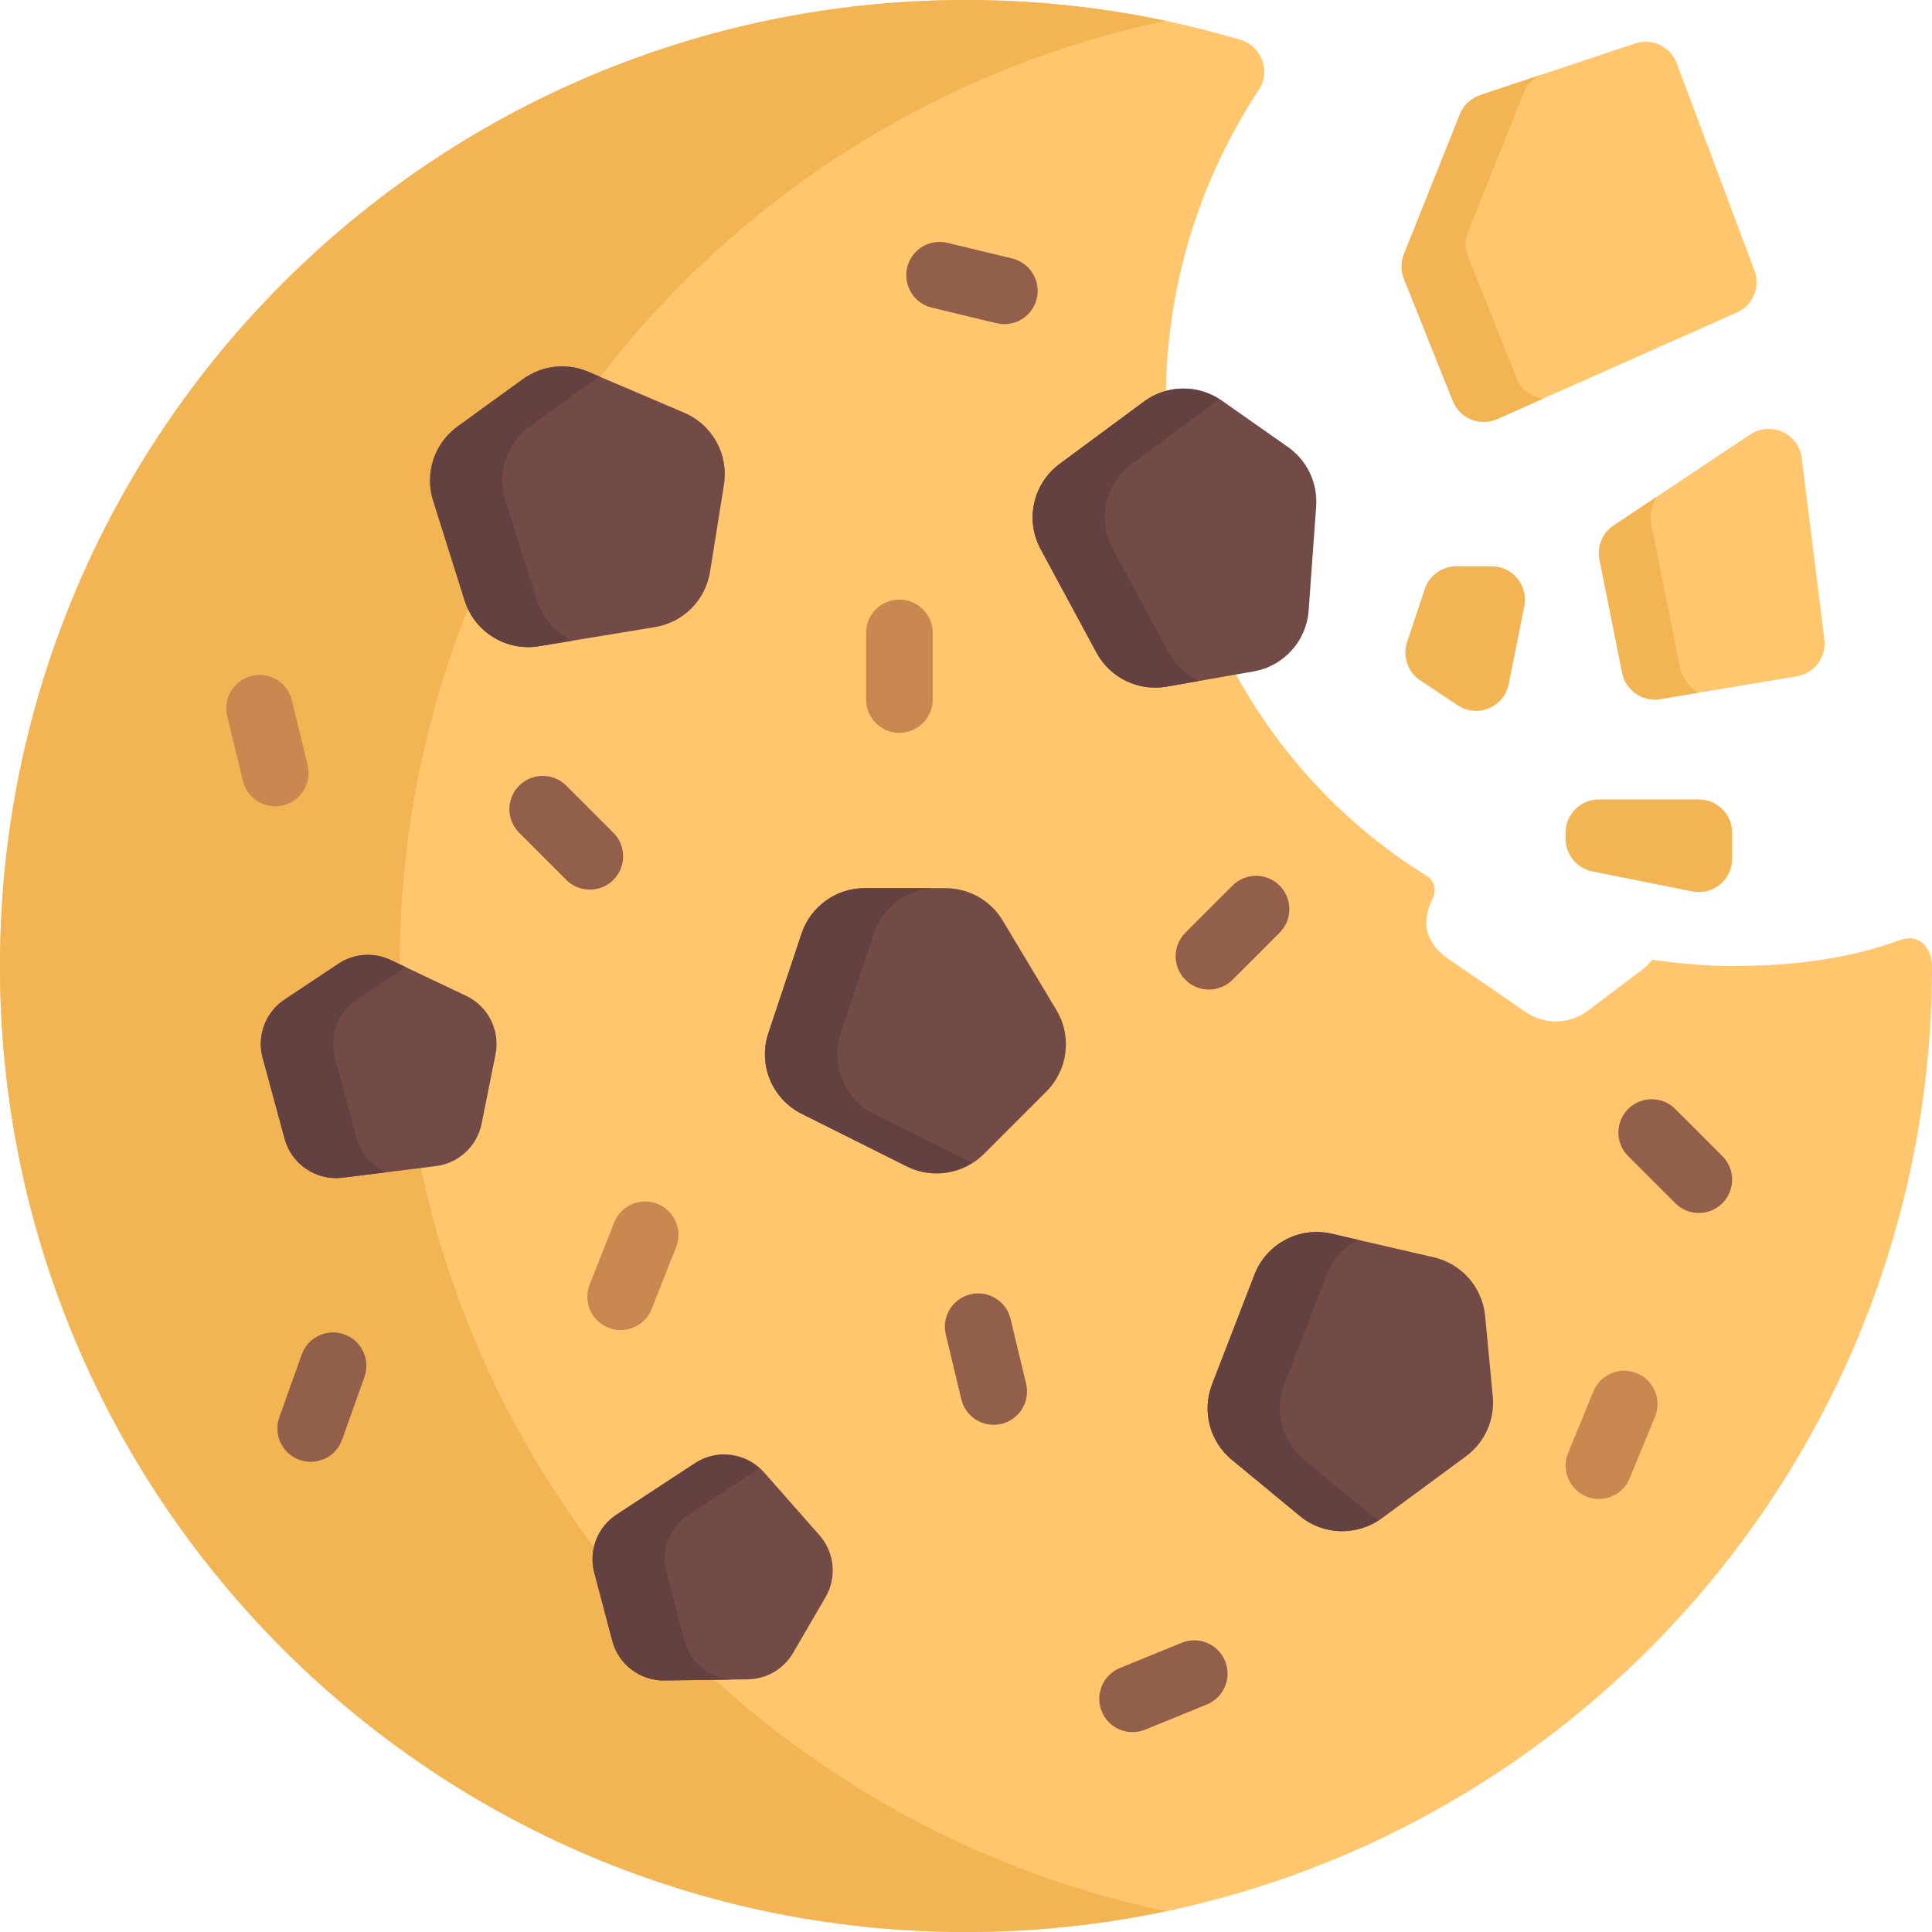 <?xml version="1.0"?>
<svg xmlns="http://www.w3.org/2000/svg" xmlns:xlink="http://www.w3.org/1999/xlink" xmlns:svgjs="http://svgjs.com/svgjs" version="1.1" width="512" height="512" x="0" y="0" viewBox="0 0 464 464" style="enable-background:new 0 0 512 512" xml:space="preserve" class=""><g>
<g xmlns="http://www.w3.org/2000/svg">
	<g>
		<g>
			<path style="" d="M455.996,225.872C443.563,230.438,429.943,232,416,232c-6.533,0-12.907-0.619-19.195-1.51     c-0.594,0.696-1.136,1.434-1.891,2.003l-13.546,10.226c-4.394,3.317-10.418,3.45-14.955,0.33L347.8,230.248     c-5.245-3.607-6.63-8.546-3.8-14.248l0,0c0.663-1.336,1.224-4.047-1.46-5.711C304.553,186.743,280,144.013,280,96     c0-27.542,8.271-53.104,22.364-74.504c2.944-4.47,0.578-10.452-4.554-11.971c-24.286-7.189-50.214-10.547-77.121-9.252     C103.176,5.925,6.965,101.163,0.376,218.628C-7.153,352.824,99.441,464,232,464c128.13,0,232-103.87,232-232     C464,229.049,462,223.667,455.996,225.872z" fill="#ffc66d" data-original="#b97850" class=""/>
		</g>
	</g>
	<g>
		<g>
			<path style="" d="M96,232C96,120.33,174.907,27.113,280,5c-15.491-3.259-31.54-5-48-5C103.87,0,0,103.869,0,232     c0,128.13,103.87,232,232,232c16.46,0,32.509-1.741,48-5C174.907,436.886,96,343.67,96,232z" fill="#f3b553" data-original="#a5694b" class=""/>
		</g>
	</g>
	<g>
		<g>
			<path style="" d="M192.5,224.242l-7.965,23.895c-2.518,7.554,0.902,15.81,8.024,19.37l25.274,12.637     c6.16,3.08,13.599,1.873,18.469-2.997l15.012-15.012c5.191-5.191,6.184-13.25,2.406-19.546l-12.912-21.52     c-2.892-4.819-8.1-7.768-13.72-7.768h-19.409C200.792,213.301,194.678,217.708,192.5,224.242z" fill="#734b46" data-original="#734b46" class=""/>
		</g>
	</g>
	<g>
		<g>
			<path style="" d="M104.018,120.196l7.57,24.023c2.393,7.594,10.006,12.273,17.862,10.979l27.881-4.595     c6.795-1.12,12.111-6.463,13.198-13.263l3.349-20.964c1.158-7.25-2.767-14.358-9.519-17.24l-23.082-9.851     c-5.169-2.206-11.117-1.538-15.668,1.759l-15.717,11.387C104.314,106.472,101.948,113.628,104.018,120.196z" fill="#734b46" data-original="#734b46" class=""/>
		</g>
	</g>
	<g>
		<g>
			<path style="" d="M274.737,96.437l-20.25,14.978c-6.402,4.735-8.348,13.456-4.566,20.463l13.421,24.866     c3.271,6.06,10.053,9.348,16.837,8.161l20.913-3.658c7.232-1.265,12.675-7.29,13.202-14.613l1.8-25.031     c0.403-5.606-2.164-11.012-6.764-14.242l-15.884-11.154C287.811,92.249,280.274,92.342,274.737,96.437z" fill="#734b46" data-original="#734b46" class=""/>
		</g>
	</g>
	<g>
		<g>
			<path style="" d="M63.081,254.065l5.278,19.432c1.669,6.143,7.6,10.124,13.917,9.341l22.419-2.779     c5.464-0.677,9.882-4.775,10.967-10.173l3.346-16.64c1.157-5.754-1.751-11.558-7.052-14.076l-18.123-8.608     c-4.059-1.928-8.831-1.585-12.572,0.904l-12.919,8.594C63.757,243.112,61.638,248.752,63.081,254.065z" fill="#734b46" data-original="#734b46" class=""/>
		</g>
	</g>
	<g>
		<g>
			<path style="" d="M344.349,301.96l-24.542-5.665c-7.758-1.791-15.653,2.395-18.523,9.823l-10.186,26.357     c-2.483,6.424-0.576,13.716,4.733,18.102l16.367,13.522c5.66,4.676,13.776,4.9,19.686,0.544l20.2-14.892     c4.524-3.335,6.966-8.799,6.433-14.394l-1.839-19.322C356.026,309.179,351.059,303.51,344.349,301.96z" fill="#734b46" data-original="#734b46" class=""/>
		</g>
	</g>
	<g>
		<g>
			<path style="" d="M196.814,368.722l-13.287-15.089c-4.2-4.77-11.269-5.726-16.585-2.242l-18.866,12.362     c-4.598,3.013-6.752,8.63-5.348,13.945l4.329,16.384c1.497,5.666,6.658,9.586,12.518,9.508l20.03-0.267     c4.486-0.06,8.611-2.469,10.868-6.346l7.793-13.39C201.032,378.836,200.446,372.848,196.814,368.722z" fill="#734b46" data-original="#734b46" class=""/>
		</g>
	</g>
	<g>
		<g>
			<path style="" d="M128.955,144.219l-7.57-24.023c-2.07-6.568,0.296-13.725,5.873-17.766l15.717-11.387     c0.333-0.242,0.719-0.365,1.066-0.579l-2.766-1.181c-5.169-2.205-11.117-1.537-15.668,1.76L109.89,102.43     c-5.577,4.041-7.943,11.197-5.873,17.766l7.57,24.023c2.393,7.594,10.006,12.273,17.862,10.979l8.046-1.326     C133.541,152.032,130.349,148.645,128.955,144.219z" fill="#644141" data-original="#644141" class=""/>
		</g>
	</g>
	<g>
		<g>
			<path style="" d="M280.709,156.745l-13.421-24.866c-3.782-7.007-1.836-15.729,4.565-20.464l20.25-14.977     c0.272-0.202,0.598-0.275,0.879-0.457c-5.584-3.654-12.851-3.533-18.247,0.457l-20.25,14.977     c-6.401,4.735-8.348,13.457-4.565,20.464l13.421,24.866c3.271,6.061,10.053,9.348,16.837,8.161l7.689-1.345     C284.893,162.131,282.355,159.793,280.709,156.745z" fill="#644141" data-original="#644141" class=""/>
		</g>
	</g>
	<g>
		<g>
			<path style="" d="M329.565,364.099l-16.367-13.522c-5.309-4.387-7.216-11.678-4.733-18.102l10.186-26.357     c1.437-3.717,4.132-6.621,7.438-8.373l-6.282-1.449c-7.759-1.791-15.653,2.395-18.523,9.822l-10.186,26.357     c-2.483,6.424-0.576,13.715,4.733,18.102l16.367,13.522c5.442,4.497,13.113,4.765,18.952,0.914     C330.633,364.678,330.049,364.498,329.565,364.099z" fill="#644141" data-original="#644141" class=""/>
		</g>
	</g>
	<g>
		<g>
			<path style="" d="M209.926,267.506c-7.122-3.561-10.542-11.816-8.024-19.369l7.965-23.896     c2.178-6.534,8.292-10.94,15.179-10.94h-17.367c-6.887,0-13.001,4.406-15.179,10.94l-7.965,23.896     c-2.518,7.553,0.901,15.809,8.023,19.369l25.273,12.638c5.065,2.532,10.918,2.022,15.574-0.896L209.926,267.506z" fill="#644141" data-original="#644141" class=""/>
		</g>
	</g>
	<g>
		<g>
			<path style="" d="M85.726,273.497l-5.278-19.433c-1.443-5.313,0.675-10.953,5.26-14.003l11.715-7.792l-3.59-1.705     c-4.059-1.928-8.831-1.584-12.572,0.904l-12.919,8.593c-4.584,3.05-6.703,8.69-5.26,14.003l5.278,19.433     c1.668,6.144,7.6,10.124,13.917,9.342l10.434-1.294C89.416,279.994,86.74,277.232,85.726,273.497z" fill="#644141" data-original="#644141" class=""/>
		</g>
	</g>
	<g>
		<g>
			<path style="" d="M164.424,394.081l-4.329-16.384c-1.404-5.315,0.75-10.932,5.348-13.945l16.886-11.064     c-4.259-3.792-10.511-4.492-15.387-1.297l-18.866,12.361c-4.598,3.014-6.752,8.63-5.348,13.945l4.329,16.384     c1.497,5.666,6.658,9.587,12.518,9.509l15.995-0.214C170.31,402.864,165.799,399.287,164.424,394.081z" fill="#644141" data-original="#644141" class=""/>
		</g>
	</g>
	<g>
		<g>
			<path style="" d="M216,176L216,176c-4.418,0-8-3.582-8-8v-16c0-4.418,3.582-8,8-8l0,0c4.418,0,8,3.582,8,8v16     C224,172.418,220.418,176,216,176z" fill="#c98850" data-original="#c98850" class=""/>
		</g>
	</g>
	<g>
		<g>
			<path style="" d="M147.314,211.314L147.314,211.314c-3.124,3.124-8.19,3.124-11.314,0L124.686,200     c-3.124-3.124-3.124-8.189,0-11.314l0,0c3.124-3.124,8.19-3.124,11.314,0L147.314,200     C150.438,203.124,150.438,208.19,147.314,211.314z" fill="#925f4a" data-original="#925f4a"/>
		</g>
	</g>
	<g>
		<g>
			<path style="" d="M146.121,318.881L146.121,318.881c-4.109-1.623-6.124-6.271-4.501-10.38l5.879-14.881     c1.623-4.109,6.271-6.124,10.38-4.501l0,0c4.109,1.623,6.124,6.271,4.501,10.38l-5.879,14.881     C154.878,318.489,150.23,320.504,146.121,318.881z" fill="#c98850" data-original="#c98850" class=""/>
		</g>
	</g>
	<g>
		<g>
			<path style="" d="M240.517,341.969L240.517,341.969c-4.297,1.03-8.614-1.619-9.644-5.916l-3.728-15.56     c-1.03-4.297,1.619-8.614,5.916-9.644l0,0c4.297-1.03,8.614,1.619,9.644,5.916l3.728,15.56     C247.463,336.621,244.814,340.939,240.517,341.969z" fill="#925f4a" data-original="#925f4a"/>
		</g>
	</g>
	<g>
		<g>
			<path style="" d="M264.596,411.022L264.596,411.022c-1.67-4.091,0.292-8.76,4.383-10.43l14.813-6.048     c4.091-1.67,8.76,0.292,10.43,4.383l0,0c1.67,4.091-0.292,8.76-4.383,10.43l-14.813,6.048     C270.935,417.074,266.266,415.112,264.596,411.022z" fill="#925f4a" data-original="#925f4a"/>
		</g>
	</g>
	<g>
		<g>
			<path style="" d="M217.877,64.223L217.877,64.223c1.037-4.295,5.359-6.936,9.654-5.9l15.553,3.754     c4.295,1.037,6.936,5.359,5.9,9.654l0,0c-1.037,4.295-5.359,6.936-9.654,5.9l-15.553-3.754     C219.482,72.84,216.84,68.518,217.877,64.223z" fill="#925f4a" data-original="#925f4a"/>
		</g>
	</g>
	<g>
		<g>
			<path style="" d="M71.932,350.606L71.932,350.606c-4.161-1.485-6.331-6.062-4.846-10.223l5.377-15.069     c1.485-4.161,6.062-6.331,10.223-4.846l0,0c4.161,1.485,6.331,6.062,4.846,10.223l-5.377,15.069     C80.67,349.921,76.093,352.091,71.932,350.606z" fill="#925f4a" data-original="#925f4a"/>
		</g>
	</g>
	<g>
		<g>
			<path style="" d="M60.445,162.331L60.445,162.331c4.293-1.043,8.619,1.592,9.662,5.886l3.776,15.548     c1.043,4.293-1.592,8.619-5.886,9.662l0,0c-4.293,1.043-8.619-1.592-9.662-5.886l-3.776-15.548     C53.517,167.7,56.152,163.374,60.445,162.331z" fill="#c98850" data-original="#c98850" class=""/>
		</g>
	</g>
	<g>
		<g>
			<path style="" d="M284.686,235.314L284.686,235.314c-3.124-3.124-3.124-8.19,0-11.314L296,212.686     c3.124-3.124,8.19-3.124,11.314,0l0,0c3.124,3.124,3.124,8.189,0,11.314L296,235.314     C292.876,238.438,287.81,238.438,284.686,235.314z" fill="#925f4a" data-original="#925f4a"/>
		</g>
	</g>
	<g>
		<g>
			<path style="" d="M391.029,266.343L391.029,266.343c3.124-3.124,8.19-3.124,11.314,0l11.314,11.314     c3.124,3.124,3.124,8.19,0,11.314l0,0c-3.124,3.124-8.19,3.124-11.314,0l-11.314-11.314     C387.905,274.533,387.905,269.467,391.029,266.343z" fill="#925f4a" data-original="#925f4a"/>
		</g>
	</g>
	<g>
		<g>
			<path style="" d="M393.125,329.8L393.125,329.8c4.087,1.68,6.038,6.354,4.358,10.441l-6.082,14.799     c-1.68,4.087-6.354,6.038-10.44,4.358l0,0c-4.087-1.68-6.038-6.354-4.358-10.441l6.082-14.799     C384.364,330.071,389.039,328.12,393.125,329.8z" fill="#c98850" data-original="#c98850" class=""/>
		</g>
	</g>
	<g>
		<g>
			<path style="" d="M384.156,134.417l5.43,27.151c0.847,4.234,4.901,7.032,9.16,6.322l32.784-5.464     c4.233-0.706,7.155-4.625,6.623-8.883l-5.442-43.535c-0.738-5.901-7.428-8.963-12.376-5.664l-32.772,21.848     C384.865,127.99,383.52,131.238,384.156,134.417z" fill="#ffc66d" data-original="#b97850" class=""/>
		</g>
	</g>
	<g>
		<g>
			<path style="" d="M359.592,100.626l57.52-25.565c3.869-1.719,5.728-6.155,4.242-10.119l-18.646-49.724     c-1.511-4.029-5.938-6.141-10.02-4.78L355.52,22.827c-2.232,0.744-4.024,2.433-4.898,4.618l-13.434,33.584     c-0.763,1.907-0.763,4.035,0,5.942l11.726,29.315C350.599,100.499,355.446,102.468,359.592,100.626z" fill="#ffc66d" data-original="#b97850" class=""/>
		</g>
	</g>
	<g>
		<g>
			<path style="" d="M349.766,136h8.475c5.048,0,8.835,4.619,7.845,9.569l-3.743,18.717     c-1.117,5.584-7.544,8.246-12.282,5.087l-8.976-5.984c-3.002-2.001-4.293-5.764-3.152-9.186l4.244-12.733     C343.266,138.203,346.323,136,349.766,136z" fill="#f3b553" data-original="#a5694b" class=""/>
		</g>
	</g>
	<g>
		<g>
			<path style="" d="M376,200v1.442c0,3.813,2.692,7.097,6.431,7.845l24,4.8c4.95,0.99,9.569-2.796,9.569-7.845V200     c0-4.418-3.582-8-8-8h-24C379.582,192,376,195.582,376,200z" fill="#f3b553" data-original="#a5694b" class=""/>
		</g>
	</g>
	<g>
		<g>
			<path style="" d="M364.298,90.969l-11.726-29.315c-0.763-1.907-0.763-4.035,0-5.942l13.434-33.584     c0.768-1.92,2.319-3.34,4.181-4.189l-14.667,4.889c-2.232,0.744-4.024,2.434-4.898,4.619l-13.434,33.584     c-0.763,1.906-0.763,4.034,0,5.941l11.726,29.316c1.685,4.211,6.531,6.182,10.677,4.339l10.95-4.866     C367.845,95.342,365.391,93.699,364.298,90.969z" fill="#f3b553" data-original="#a5694b" class=""/>
		</g>
	</g>
	<g>
		<g>
			<path style="" d="M403.402,159.984l-6.767-33.833c-0.478-2.388,0.031-4.757,1.176-6.792l-10.249,6.832     c-2.698,1.799-4.043,5.047-3.407,8.226l5.43,27.151c0.847,4.233,4.901,7.031,9.16,6.322l9.089-1.516     C405.63,164.964,403.955,162.746,403.402,159.984z" fill="#f3b553" data-original="#a5694b" class=""/>
		</g>
	</g>
</g>
<g xmlns="http://www.w3.org/2000/svg">
</g>
<g xmlns="http://www.w3.org/2000/svg">
</g>
<g xmlns="http://www.w3.org/2000/svg">
</g>
<g xmlns="http://www.w3.org/2000/svg">
</g>
<g xmlns="http://www.w3.org/2000/svg">
</g>
<g xmlns="http://www.w3.org/2000/svg">
</g>
<g xmlns="http://www.w3.org/2000/svg">
</g>
<g xmlns="http://www.w3.org/2000/svg">
</g>
<g xmlns="http://www.w3.org/2000/svg">
</g>
<g xmlns="http://www.w3.org/2000/svg">
</g>
<g xmlns="http://www.w3.org/2000/svg">
</g>
<g xmlns="http://www.w3.org/2000/svg">
</g>
<g xmlns="http://www.w3.org/2000/svg">
</g>
<g xmlns="http://www.w3.org/2000/svg">
</g>
<g xmlns="http://www.w3.org/2000/svg">
</g>
</g></svg>

